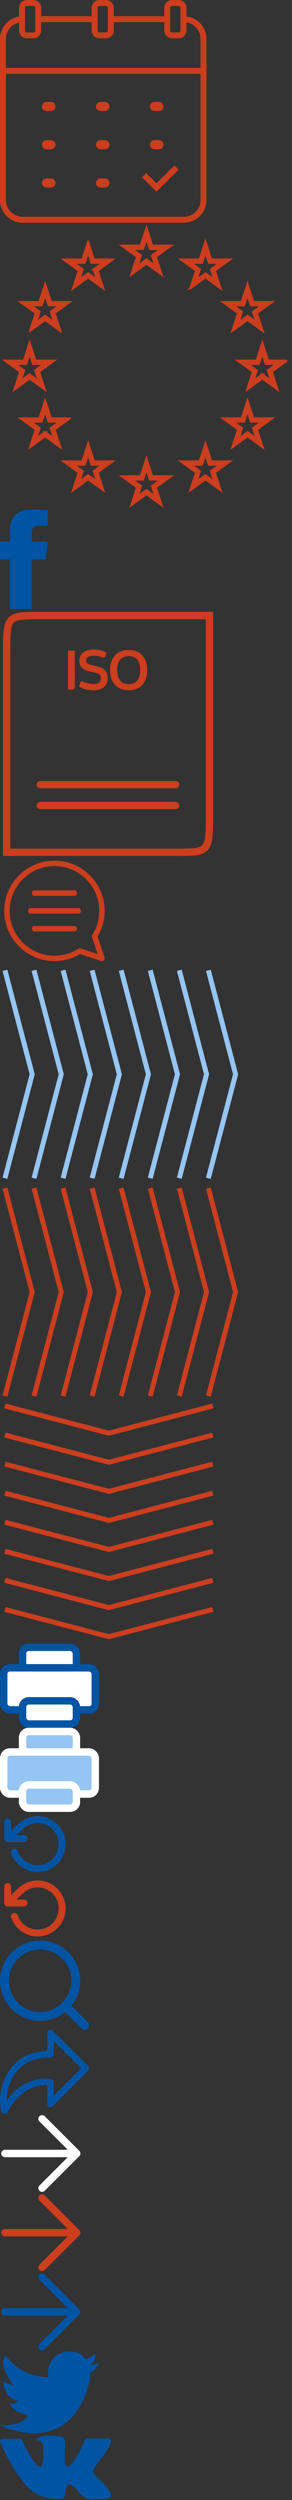 <svg xmlns="http://www.w3.org/2000/svg" xmlns:xlink="http://www.w3.org/1999/xlink" width="59" height="505" viewBox="0 0 59 505"><rect x="0" y="0" width="59" height="505" fill="#333333" stroke="none"/><svg width="42" height="45" viewBox="0 0 42 45" fill="none" id="calendar" y="0"><path d="M31.621 37.031L29.53 34.94l-.85.85 2.941 2.94 4.466-4.466-.85-.85-3.616 3.617zM10.291 20.587h-.896a.918.918 0 1 0 0 1.836h.896a.918.918 0 1 0 0-1.836zM10.291 28.313h-.896a.918.918 0 1 0 0 1.836h.896a.918.918 0 1 0 0-1.836zM10.291 36.044h-.896a.918.918 0 1 0 0 1.836h.896a.918.918 0 1 0 0-1.836zM21.203 20.587h-.896a.918.918 0 1 0 0 1.836h.896a.918.918 0 1 0 0-1.836zM21.203 28.313h-.896a.918.918 0 1 0 0 1.836h.896a.918.918 0 1 0 0-1.836zM21.203 36.044h-.896a.918.918 0 1 0 0 1.836h.896a.918.918 0 1 0 0-1.836zM31.22 22.423h.896a.918.918 0 1 0 0-1.836h-.897a.918.918 0 1 0 0 1.836zM31.22 30.149h.896a.918.918 0 1 0 0-1.836h-.897a.918.918 0 1 0 0 1.836z" fill="#CC3E1E"></path><path d="M37.662 3.306V1.583C37.662.71 36.952 0 36.079 0h-1.308c-.873 0-1.583.71-1.583 1.583v1.689H22.992v-1.69C22.992.71 22.282 0 21.409 0H20.1c-.872 0-1.582.71-1.582 1.583v1.689H8.322v-1.69C8.322.71 7.612 0 6.739 0H5.431c-.873 0-1.583.71-1.583 1.583v1.754A4.578 4.578 0 0 0 0 7.87v32.523c0 2.536 2.063 4.599 4.6 4.599h32.522c2.536 0 4.599-2.064 4.599-4.6V7.872a4.603 4.603 0 0 0-4.06-4.565zM34.39 1.583c0-.21.17-.381.38-.381h1.31c.21 0 .38.17.38.38v4.581c0 .21-.17.381-.38.381h-1.31c-.21 0-.38-.17-.38-.38V1.582zm-14.67 0c0-.21.17-.381.38-.381h1.31c.21 0 .38.17.38.38v4.581c0 .21-.17.381-.38.381H20.1c-.21 0-.38-.17-.38-.38V1.582zm-14.67 0c0-.21.171-.381.381-.381H6.74c.21 0 .38.17.38.38v4.581c0 .21-.17.381-.38.381H5.43c-.21 0-.38-.17-.38-.38V1.582zM3.85 4.56v1.604c0 .872.71 1.582 1.582 1.582H6.74c.872 0 1.582-.71 1.582-1.582v-1.69H18.52v1.69c0 .872.71 1.582 1.582 1.582h1.31c.872 0 1.582-.71 1.582-1.582v-1.69H33.19v1.69c0 .872.71 1.582 1.582 1.582h1.309c.872 0 1.582-.71 1.582-1.582V4.52a3.4 3.4 0 0 1 2.858 3.35v5.847H1.201V7.871a3.38 3.38 0 0 1 2.648-3.31zm33.273 39.231H4.6a3.402 3.402 0 0 1-3.398-3.397V14.92H40.52v25.473a3.402 3.402 0 0 1-3.398 3.397z" fill="#CC3E1E"></path></svg><svg width="59" height="58" viewBox="0 0 59 58" fill="none" id="europe" y="45"><path d="M29.59 1l-1.177 3.622h-3.808l3.08 2.239-1.176 3.622 3.08-2.239 3.082 2.239-1.177-3.622 3.08-2.24h-3.807L29.59 1zm1.11 5.603l.687 2.112L29.59 7.41l-1.797 1.305.686-2.112-1.797-1.306h2.221l.687-2.113.686 2.113h2.222L30.7 6.603zM38.431 13.275l3.081-2.239 3.081 2.239-1.176-3.622 3.08-2.239H42.69l-1.177-3.622-1.176 3.622h-3.809l3.081 2.239-1.177 3.622zm.174-5.186h2.22l.687-2.113.687 2.113h2.221l-1.797 1.306.687 2.113-1.798-1.306-1.797 1.306.687-2.113-1.797-1.306zM48.103 18.241l-1.177 3.622 3.081-2.238 3.081 2.238-1.177-3.622 3.081-2.238h-3.808l-1.177-3.622-1.177 3.622h-3.808l3.081 2.238zm1.218-1.563l.686-2.113.687 2.113h2.221l-1.797 1.306.686 2.112-1.797-1.305-1.797 1.305.687-2.112-1.798-1.306h2.222zM57.987 27.838h-3.809l-1.177-3.623-1.176 3.623h-3.809l3.081 2.238-1.177 3.622 3.081-2.239 3.082 2.24-1.177-3.623 3.08-2.238zM53 30.625l-1.797 1.306.687-2.113-1.797-1.305h2.22l.687-2.113.687 2.113h2.221l-1.797 1.305.686 2.113-1.797-1.306zM51.184 39.501l-1.177-3.622-1.177 3.622h-3.808l3.081 2.239-1.177 3.622 3.081-2.238 3.081 2.238-1.177-3.622 3.082-2.239h-3.809zm.62 4.094l-1.797-1.306-1.797 1.306.687-2.113-1.797-1.306h2.22l.687-2.112.687 2.112h2.221l-1.797 1.306.686 2.113zM42.69 48.196l-1.178-3.622-1.176 3.622h-3.809l3.081 2.239-1.177 3.622 3.081-2.239 3.081 2.239-1.176-3.622 3.08-2.239H42.69zm.62 4.093l-1.798-1.305-1.797 1.305.687-2.112-1.797-1.306h2.22l.687-2.113.687 2.113h2.221l-1.797 1.306.687 2.112zM30.767 51.204l-1.177-3.622-1.177 3.622h-3.808l3.08 2.239-1.176 3.622 3.08-2.238 3.082 2.238-1.177-3.622 3.08-2.239h-3.807zm.62 4.094l-1.797-1.306-1.797 1.306.686-2.113-1.797-1.306h2.221l.687-2.112.686 2.112h2.222L30.7 53.185l.687 2.113zM18.987 48.196l-1.176-3.622-1.177 3.622h-3.809l3.081 2.239-1.177 3.622 3.082-2.239 3.08 2.239-1.176-3.622 3.08-2.239h-3.808zm.62 4.093l-1.796-1.305-1.798 1.305.687-2.112-1.797-1.306h2.221l.687-2.113.686 2.113h2.221l-1.797 1.306.687 2.112zM14.106 39.501h-3.808L9.12 35.88l-1.177 3.622H4.136l3.08 2.239-1.176 3.622 3.08-2.238 3.082 2.238-1.177-3.622 3.081-2.239zM9.121 42.29l-1.797 1.306.686-2.113-1.797-1.306h2.221l.687-2.112.686 2.112h2.222l-1.797 1.306.686 2.113-1.797-1.306zM5.985 31.46l3.081 2.238-1.176-3.622 3.08-2.238H7.163l-1.177-3.623-1.177 3.623H1l3.081 2.238-1.177 3.622 3.081-2.239zm-2.907-2.947h2.22l.687-2.113.687 2.113h2.221l-1.797 1.305.686 2.113-1.797-1.306-1.797 1.306.687-2.113-1.797-1.305zM6.04 21.863l3.08-2.238 3.082 2.238-1.177-3.622 3.08-2.238h-3.807L9.12 12.38l-1.177 3.622H4.136l3.08 2.238-1.176 3.622zm.173-5.185h2.221l.687-2.113.686 2.113h2.222l-1.797 1.306.686 2.112-1.797-1.305-1.797 1.305.686-2.112-1.797-1.306zM17.81 3.792l-1.176 3.622h-3.809l3.081 2.239-1.177 3.622 3.082-2.239 3.08 2.239-1.176-3.622 3.08-2.239h-3.808l-1.176-3.622zm1.111 5.603l.687 2.113-1.797-1.306-1.798 1.306.687-2.113-1.797-1.306h2.221l.687-2.113.686 2.113h2.221l-1.797 1.306z" fill="#CC3E1E" stroke="#CC3E1E" stroke-width=".4"></path></svg><svg width="10" height="20" viewBox="0 0 10 20" fill="none" id="fb" y="103"><path d="M6.41 4.41v2h3.231L9.231 10H6.41v10H2V10H0V6.41h2v-2S1.641.615 5.23 0h4.411v3.23h-2c0-.05-1.128-.102-1.23 1.18z" fill="#0054A4"></path></svg><svg width="44" height="50" viewBox="0 0 44 50" fill="none" id="iso" y="123"><path fill-rule="evenodd" clip-rule="evenodd" d="M8.145 1h34.523v40.208c0 1.975 0 3.483-.108 4.62-.108 1.134-.328 1.973-.828 2.555-.509.594-1.252.86-2.243.989-.982.127-2.281.127-3.966.127H1V9.291c0-1.976 0-3.483.108-4.62.108-1.134.329-1.973.828-2.556.509-.593 1.252-.86 2.243-.988C5.162 1 6.46 1 8.145 1zM1.788 4.736c-.105 1.1-.105 2.575-.105 4.575v39.505h33.813c1.717 0 2.972 0 3.905-.122.93-.12 1.468-.353 1.813-.755.354-.414.56-1.069.666-2.176.105-1.101.105-2.576.105-4.576V1.683H8.172c-1.717 0-2.971 0-3.905.122-.93.12-1.467.353-1.812.755-.355.414-.561 1.069-.667 2.176z" fill="#CC3E1E" stroke="#CC3E1E" stroke-width=".8" stroke-miterlimit="10" stroke-linecap="round"></path><path fill-rule="evenodd" clip-rule="evenodd" d="M7.83 35.497c0-.19.154-.342.342-.342h27.324a.342.342 0 0 1 0 .683H8.172a.342.342 0 0 1-.341-.341zM7.83 39.709c0-.19.154-.342.342-.342h27.324a.342.342 0 0 1 0 .683H8.172a.342.342 0 0 1-.341-.341z" fill="#CC3E1E" stroke="#CC3E1E" stroke-width=".8" stroke-miterlimit="10" stroke-linecap="round"></path><path d="M14.86 16.07h-.866V8.672h.866v7.4zM16.516 14.85c.77.38 1.596.57 2.476.57 1.084 0 1.626-.493 1.626-1.48 0-.32-.086-.58-.26-.776-.17-.2-.482-.357-.935-.47l-1.471-.37c-1.124-.284-1.686-.884-1.686-1.802 0-.703.242-1.225.725-1.566.484-.343 1.153-.515 2.006-.515.447 0 .866.049 1.256.145.39.097.717.227.98.39l-.25.706a3.927 3.927 0 0 0-.89-.33 4.359 4.359 0 0 0-1.116-.145c-1.207 0-1.81.418-1.81 1.255 0 .284.091.512.274.686.187.17.466.3.836.39l1.406.34c.6.144 1.055.374 1.366.69.31.314.465.761.465 1.341 0 .754-.232 1.323-.695 1.707-.46.38-1.088.57-1.882.57-.593 0-1.122-.06-1.585-.18-.46-.124-.826-.269-1.096-.436l.26-.72zM23.41 12.373c0 .951.218 1.698.655 2.242.437.54 1.083.81 1.937.81.854 0 1.495-.27 1.926-.81.433-.54.65-1.288.65-2.242 0-.973-.218-1.729-.655-2.266-.434-.537-1.072-.805-1.916-.805-.844 0-1.488.268-1.931.805-.444.537-.666 1.293-.666 2.267zm6.094 0c0 .564-.079 1.08-.235 1.546a3.45 3.45 0 0 1-.67 1.206c-.291.334-.658.594-1.102.78a3.88 3.88 0 0 1-1.495.276c-.747 0-1.388-.159-1.921-.476a3.023 3.023 0 0 1-1.196-1.33c-.264-.57-.396-1.24-.396-2.007 0-1.184.309-2.117.926-2.801.617-.684 1.481-1.026 2.592-1.026 1.094 0 1.95.345 2.566 1.036.62.687.93 1.62.93 2.796z" fill="#CC3E1E"></path><path d="M14.86 16.07h-.866V8.672h.866v7.4zM16.516 14.85c.77.38 1.596.57 2.476.57 1.084 0 1.626-.493 1.626-1.48 0-.32-.086-.58-.26-.776-.17-.2-.482-.357-.935-.47l-1.471-.37c-1.124-.284-1.686-.884-1.686-1.802 0-.703.242-1.225.725-1.566.484-.343 1.153-.515 2.006-.515.447 0 .866.049 1.256.145.39.097.717.227.98.39l-.25.706a3.927 3.927 0 0 0-.89-.33 4.359 4.359 0 0 0-1.116-.145c-1.207 0-1.81.418-1.81 1.255 0 .284.091.512.274.686.187.17.466.3.836.39l1.406.34c.6.144 1.055.374 1.366.69.31.314.465.761.465 1.341 0 .754-.232 1.323-.695 1.707-.46.38-1.088.57-1.882.57-.593 0-1.122-.06-1.585-.18-.46-.124-.826-.269-1.096-.436l.26-.72zM23.41 12.373c0 .951.218 1.698.655 2.242.437.54 1.083.81 1.937.81.854 0 1.495-.27 1.926-.81.433-.54.65-1.288.65-2.242 0-.973-.218-1.729-.655-2.266-.434-.537-1.072-.805-1.916-.805-.844 0-1.488.268-1.931.805-.444.537-.666 1.293-.666 2.267zm6.094 0c0 .564-.079 1.08-.235 1.546a3.45 3.45 0 0 1-.67 1.206c-.291.334-.658.594-1.102.78a3.88 3.88 0 0 1-1.495.276c-.747 0-1.388-.159-1.921-.476a3.023 3.023 0 0 1-1.196-1.33c-.264-.57-.396-1.24-.396-2.007 0-1.184.309-2.117.926-2.801.617-.684 1.481-1.026 2.592-1.026 1.094 0 1.95.345 2.566 1.036.62.687.93 1.62.93 2.796z" stroke="#CC3E1E" stroke-width=".5"></path></svg><svg width="22" height="22" viewBox="0 0 22 22" fill="none" id="mess" y="173"><path d="M20.887 20.883a.399.399 0 0 1-.41.097l-4.304-1.436a9.96 9.96 0 0 1-5.171 1.451c-5.513 0-9.998-4.485-9.998-9.997C1.004 5.485 5.49 1 11.002 1 16.515 1 21 5.485 21 10.998a9.959 9.959 0 0 1-1.451 5.17l1.435 4.306a.4.4 0 0 1-.097.409zm-2.156-4.64a.4.4 0 0 1 .041-.34 9.164 9.164 0 0 0 1.428-4.905c0-5.072-4.126-9.198-9.198-9.198s-9.198 4.126-9.198 9.198c0 5.071 4.126 9.197 9.198 9.197 1.733 0 3.43-.493 4.906-1.427a.401.401 0 0 1 .34-.042l3.724 1.242-1.241-3.724z" fill="#CC3E1E" stroke="#CC3E1E" stroke-width=".3"></path><path d="M15.09 7.8H6.92c-.174 0-.315-.178-.315-.4 0-.22.14-.4.314-.4h8.17c.174 0 .315.18.315.4 0 .222-.141.4-.315.4zM5.805 11c0-.22.141-.4.315-.4h9.769c.173 0 .314.18.314.4 0 .22-.14.4-.314.4H6.12c-.174 0-.315-.18-.315-.4zM6.92 15c-.174 0-.315-.18-.315-.4 0-.221.14-.4.314-.4h8.17c.174 0 .315.179.315.4 0 .22-.141.4-.315.4H6.92z" fill="#CC3E1E" stroke="#CC3E1E" stroke-width=".3"></path></svg><svg width="49" height="44" viewBox="0 0 49 44" fill="none" id="multi-str-blue" y="195"><path d="M1 1l5.503 21L1 43M6.871 1l5.503 21-5.503 21M12.743 1l5.503 21-5.503 21M18.614 1l5.503 21-5.503 21M24.485 1l5.503 21-5.503 21M30.356 1l5.503 21-5.503 21M36.228 1l5.503 21-5.503 21M42.1 1l5.502 21L42.1 43" stroke="#95C5F3"></path></svg><svg width="49" height="44" viewBox="0 0 49 44" fill="none" id="multi-str-orange" y="239"><path d="M1 1l5.503 21L1 43M6.871 1l5.503 21-5.503 21M12.743 1l5.503 21-5.503 21M18.614 1l5.503 21-5.503 21M24.485 1l5.503 21-5.503 21M30.356 1l5.503 21-5.503 21M36.228 1l5.503 21-5.503 21M42.1 1l5.502 21L42.1 43" stroke="#CC3E1E"></path></svg><svg width="44" height="49" viewBox="0 0 44 49" fill="none" id="multi-str-orange-down" y="283"><path d="M43 1L22 6.503 1 1M43 6.871l-21 5.503L1 6.871M43 12.743l-21 5.503-21-5.503M43 18.614l-21 5.503-21-5.503M43 24.485l-21 5.503-21-5.503M43 30.357L22 35.86 1 30.357M43 36.228l-21 5.503-21-5.503M43 42.1l-21 5.502L1 42.1" stroke="#CC3E1E"></path></svg><svg width="20" height="17" viewBox="0 0 20 17" fill="none" id="print" y="332"><rect x="4.56" y=".75" width="10.881" height="4.69" rx="1.25" fill="#fff" stroke="#0054A4" stroke-width="1.5"></rect><rect x=".75" y="4.893" width="18.5" height="8.5" rx="1.25" fill="#fff" stroke="#0054A4" stroke-width="1.5"></rect><rect x="4.56" y="11.56" width="10.881" height="4.69" rx="1.25" fill="#fff" stroke="#0054A4" stroke-width="1.5"></rect></svg><svg width="20" height="17" viewBox="0 0 20 17" fill="none" id="print-white" y="349"><rect x="4.56" y=".75" width="10.881" height="4.69" rx="1.25" fill="#95C5F3" stroke="#fff" stroke-width="1.5"></rect><rect x=".75" y="4.893" width="18.5" height="8.5" rx="1.25" fill="#95C5F3" stroke="#fff" stroke-width="1.5"></rect><rect x="4.56" y="11.56" width="10.881" height="4.69" rx="1.25" fill="#95C5F3" stroke="#fff" stroke-width="1.5"></rect></svg><svg width="14" height="13" viewBox="0 0 14 13" fill="none" id="reset" y="366"><path fill-rule="evenodd" clip-rule="evenodd" d="M1.55 1.545a.55.55 0 0 1 .55.55v2.75h2.75a.55.55 0 1 1 0 1.1h-3.3a.55.55 0 0 1-.55-.55v-3.3a.55.55 0 0 1 .55-.55z" fill="#0054A4" stroke="#0054A4" stroke-width=".3" stroke-linecap="round" stroke-linejoin="round"></path><path fill-rule="evenodd" clip-rule="evenodd" d="M6.833 1.054a5.5 5.5 0 1 1-4.421 7.274.55.55 0 1 1 1.037-.366 4.4 4.4 0 1 0 1.03-4.564L1.927 5.796a.55.55 0 0 1-.754-.802L3.72 2.602a5.5 5.5 0 0 1 3.114-1.548z" fill="#0054A4" stroke="#0054A4" stroke-width=".3" stroke-linecap="round" stroke-linejoin="round"></path></svg><svg width="14" height="13" viewBox="0 0 14 13" fill="none" id="reset-color" y="379"><path fill-rule="evenodd" clip-rule="evenodd" d="M1.55 1.545a.55.55 0 0 1 .55.55v2.75h2.75a.55.55 0 1 1 0 1.1h-3.3a.55.55 0 0 1-.55-.55v-3.3a.55.55 0 0 1 .55-.55z" fill="#CC3E1E" stroke="#CC3E1E" stroke-width=".3" stroke-linecap="round" stroke-linejoin="round"></path><path fill-rule="evenodd" clip-rule="evenodd" d="M6.833 1.054a5.5 5.5 0 1 1-4.421 7.274.55.55 0 1 1 1.037-.366 4.4 4.4 0 1 0 1.03-4.564L1.927 5.796a.55.55 0 0 1-.754-.802L3.72 2.602a5.5 5.5 0 0 1 3.114-1.548z" fill="#CC3E1E" stroke="#CC3E1E" stroke-width=".3" stroke-linecap="round" stroke-linejoin="round"></path></svg><svg width="18" height="18" viewBox="0 0 18 18" fill="none" id="search" y="392"><path fill-rule="evenodd" clip-rule="evenodd" d="M8.1 1.8a6.3 6.3 0 1 0 0 12.6 6.3 6.3 0 0 0 0-12.6zM0 8.1a8.1 8.1 0 1 1 16.2 0A8.1 8.1 0 0 1 0 8.1z" fill="#0054A4"></path><path fill-rule="evenodd" clip-rule="evenodd" d="M12.549 12.549a.9.9 0 0 1 1.272 0l3.915 3.915a.9.9 0 1 1-1.272 1.272l-3.915-3.915a.9.9 0 0 1 0-1.272z" fill="#0054A4"></path></svg><svg width="18" height="17" viewBox="0 0 18 17" fill="none" id="share" y="410"><path d="M10.665.197a.675.675 0 0 0-1.151.479v3.606c-3.648.145-5.474 1.659-5.753 1.91a10.248 10.248 0 0 0-3.553 5.956c-.228 1.13-.269 2.29-.12 3.432v.004l.004.03.144.826a.676.676 0 0 0 1.244.232l.43-.718c1.321-2.198 2.967-3.655 4.894-4.33a7.087 7.087 0 0 1 2.71-.398v3.735a.676.676 0 0 0 1.154.476l7.136-7.178a.676.676 0 0 0-.003-.956L10.665.197zm.2 13.126v-2.706a.676.676 0 0 0-.569-.667c-.577-.093-2.118-.24-3.939.398-1.942.68-3.623 2.021-5.007 3.99a9.634 9.634 0 0 1 .183-1.927c.41-2.077 1.453-3.822 3.098-5.185a.62.62 0 0 0 .042-.037c.047-.044 1.762-1.594 5.51-1.566h.005a.676.676 0 0 0 .676-.676V2.302l5.506 5.483-5.506 5.538z" fill="#0054A4"></path></svg><svg width="17" height="16" viewBox="0 0 17 16" fill="none" id="str-big-link-inside" y="427"><path d="M1 8h14.5m0 0l-7-7m7 7l-7 7" stroke="#fff" stroke-width="1.5" stroke-linecap="round"></path></svg><svg width="17" height="16" viewBox="0 0 17 16" fill="none" id="str-link" y="443"><path d="M1 8h14.5m0 0l-7-7m7 7l-7 7" stroke="#CC3E1E" stroke-width="1.5" stroke-linecap="round"></path></svg><svg width="17" height="16" viewBox="0 0 17 16" fill="none" id="str-news" y="459"><path d="M1 8h14.5m0 0l-7-7m7 7l-7 7" stroke="#0054A4" stroke-width="1.5" stroke-linecap="round"></path></svg><svg width="21" height="17" viewBox="0 0 21 17" fill="none" id="tw" y="475"><path d="M18.174 2.792l2.03-.406s-1.675 1.878-2.03 2.03c-.051.914 0 1.219 0 1.219C14.316 22.235 0 14.874 0 14.874c5.229.101 5.635-2.03 5.635-2.03-3.046-.458-3.655-2.437-3.655-2.437C3.046 10.914 3.604 10 3.604 10 .355 9.138.761 5.99.761 5.99c.559.507 1.473.71 1.98.76-.304-.405-3.35-4.111-1.523-5.99 0 0 2.285 4.062 8.173 4.417l.406-.102c-.101-.304-.101-.558-.101-.863A4.203 4.203 0 0 1 13.909 0c2.843 0 3.452 1.624 3.452 1.624l2.03-1.218c0-.05-.202 1.98-1.217 2.386z" fill="#0054A4"></path></svg><svg width="23" height="13" viewBox="0 0 23 13" fill="none" id="vk" y="492"><path d="M10.982 12.747h1.354s.431-.062.616-.247c.185-.184.185-.615.185-.615s0-1.786.8-2.032c.8-.247 1.91 1.724 3.018 2.524.862.554 1.478.431 1.478.431l3.017-.061s1.54-.123.8-1.355c-.061-.123-.43-.924-2.216-2.586-1.848-1.724-1.601-1.478.615-4.495 1.355-1.848 1.91-2.956 1.724-3.449-.184-.431-1.17-.308-1.17-.308h-3.386s-.247-.061-.431.062c-.185.123-.308.37-.308.37s-.554 1.416-1.232 2.647c-1.478 2.525-2.094 2.71-2.34 2.525-.554-.308-.43-1.416-.43-2.217 0-2.463.369-3.51-.74-3.756-.37-.062-.616-.123-1.6-.185-1.232 0-2.218 0-2.772.308-.37.185-.677.616-.492.616.246 0 .738.123.985.492.37.493.308 1.54.308 1.54s.184 2.894-.493 3.263c-.431.247-1.047-.246-2.402-2.586C5.193 2.463 4.64 1.17 4.64 1.17s0-.246-.185-.37C4.208.617 3.962.617 3.962.617H.759s-.492 0-.677.246c-.185.185 0 .554 0 .554s2.525 5.85 5.357 8.806c2.587 2.71 5.543 2.525 5.543 2.525z" fill="#0054A4"></path></svg></svg>